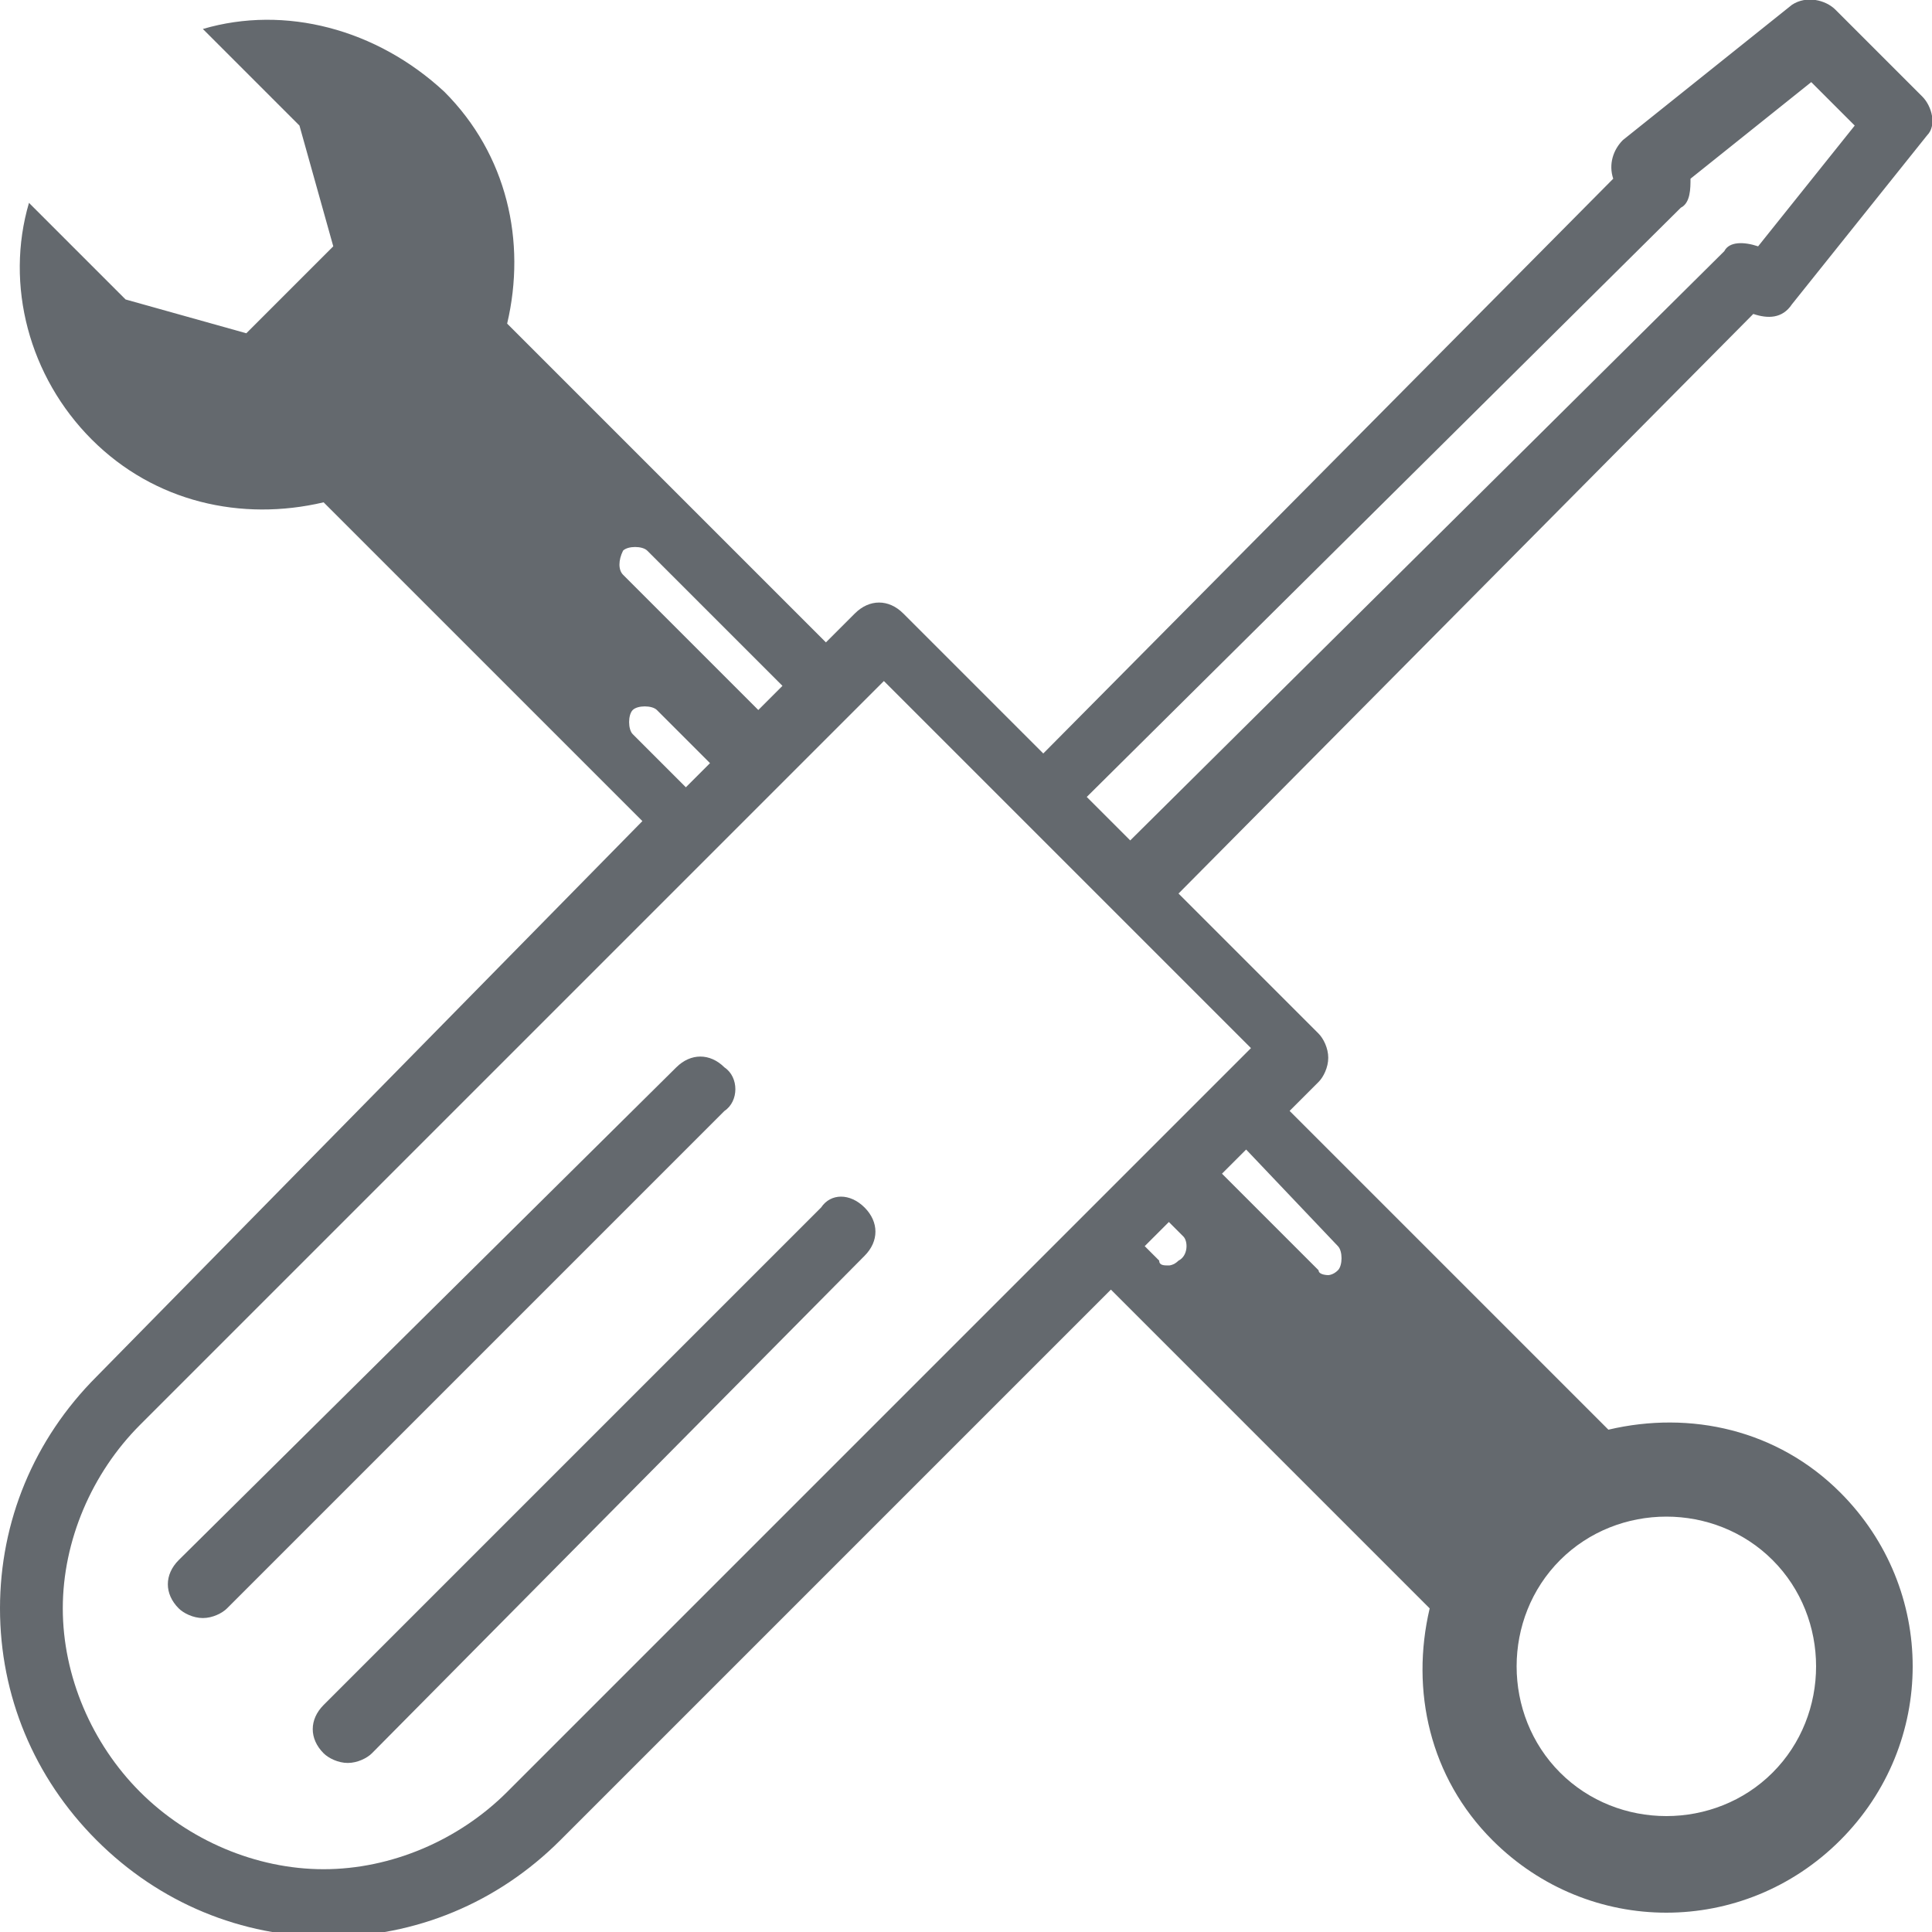 <?xml version="1.0" encoding="utf-8"?>
<!-- Generator: Adobe Illustrator 18.1.0, SVG Export Plug-In . SVG Version: 6.00 Build 0)  -->
<svg version="1.1" id="Layer_1" xmlns="http://www.w3.org/2000/svg" xmlns:xlink="http://www.w3.org/1999/xlink" x="0px" y="0px"
	 viewBox="0 0 40 40" enable-background="new 0 0 40 40" xml:space="preserve">
<g>
	<path fill="#64696E" d="M37.1,6.3l2.8-3.5C40.1,2.6,40,2.2,39.8,2L38,0.2c-0.2-0.2-0.6-0.3-0.9-0.1l-3.5,2.8
		c-0.2,0.2-0.3,0.5-0.2,0.8L21.6,15.6l-2.9-2.9c-0.3-0.3-0.7-0.3-1,0l-0.6,0.6l-6.6-6.6c0.4-1.7,0-3.5-1.3-4.8
		C7.8,0.6,5.9,0.1,4.2,0.6l2,2l0.7,2.5L5.1,6.9L2.6,6.2l-2-2c-0.5,1.7,0,3.6,1.3,4.9c1.3,1.3,3.1,1.7,4.8,1.3l6.6,6.6L2,28.5
		c-1.3,1.3-2,3-2,4.8c0,1.8,0.7,3.5,2,4.8c1.3,1.3,3,2,4.8,2c1.8,0,3.5-0.7,4.8-2l11.4-11.4l6.6,6.6c-0.4,1.7,0,3.5,1.3,4.8
		c2,2,5.2,2,7.2,0c2-2,2-5.2,0-7.2c-1.3-1.3-3.1-1.7-4.8-1.3l-6.6-6.6l0.6-0.6c0.1-0.1,0.2-0.3,0.2-0.5s-0.1-0.4-0.2-0.5l-2.9-2.9
		L36.3,6.5C36.6,6.6,36.9,6.6,37.1,6.3z M32.3,32.3c1.2-1.2,3.2-1.2,4.4,0c1.2,1.2,1.2,3.2,0,4.4c-1.2,1.2-3.2,1.2-4.4,0
		C31.1,35.5,31.1,33.5,32.3,32.3z M25.7,21.9l-0.9,0.9l-0.5,0.5l-1.1,1.1l-0.5,0.5l-0.8,0.8L10.5,37.1c-1,1-2.4,1.6-3.8,1.6
		c-1.4,0-2.8-0.6-3.8-1.6c-1-1-1.6-2.4-1.6-3.8c0-1.4,0.6-2.8,1.6-3.8l11.4-11.4l0.8-0.8l0.5-0.5l1.1-1.1l0.5-0.5l0.9-0.9l0.2-0.2
		l2.9,2.9l4.7,4.7L25.7,21.9z M12.9,11.4c0.1-0.1,0.4-0.1,0.5,0l2.8,2.8l-0.5,0.5l-2.8-2.8C12.8,11.8,12.8,11.6,12.9,11.4z
		 M13.1,15.2c-0.1-0.1-0.1-0.4,0-0.5s0.4-0.1,0.5,0l1.1,1.1l-0.5,0.5L13.1,15.2z M24.4,26.1c-0.1,0.1-0.2,0.1-0.2,0.1
		c-0.1,0-0.2,0-0.2-0.1l-0.3-0.3l0.5-0.5l0.3,0.3C24.6,25.7,24.6,26,24.4,26.1z M27.7,25.8c0.1,0.1,0.1,0.4,0,0.5
		c-0.1,0.1-0.2,0.1-0.2,0.1s-0.2,0-0.2-0.1l-2-2l0.5-0.5L27.7,25.8z M35.7,5.2L23.4,17.4l-0.9-0.9L34.8,4.3C35,4.2,35,3.9,35,3.7
		l2.5-2l0.9,0.9l-2,2.5C36.1,5,35.8,5,35.7,5.2z"/>
	<path fill="#64696E" d="M15,22.1c-0.3-0.3-0.7-0.3-1,0L3.7,32.3c-0.3,0.3-0.3,0.7,0,1c0.1,0.1,0.3,0.2,0.5,0.2s0.4-0.1,0.5-0.2
		L15,23C15.3,22.8,15.3,22.3,15,22.1z"/>
	<path fill="#64696E" d="M17,25L6.7,35.3c-0.3,0.3-0.3,0.7,0,1c0.1,0.1,0.3,0.2,0.5,0.2s0.4-0.1,0.5-0.2L17.9,26
		c0.3-0.3,0.3-0.7,0-1S17.2,24.7,17,25z"/>
</g>
</svg>
